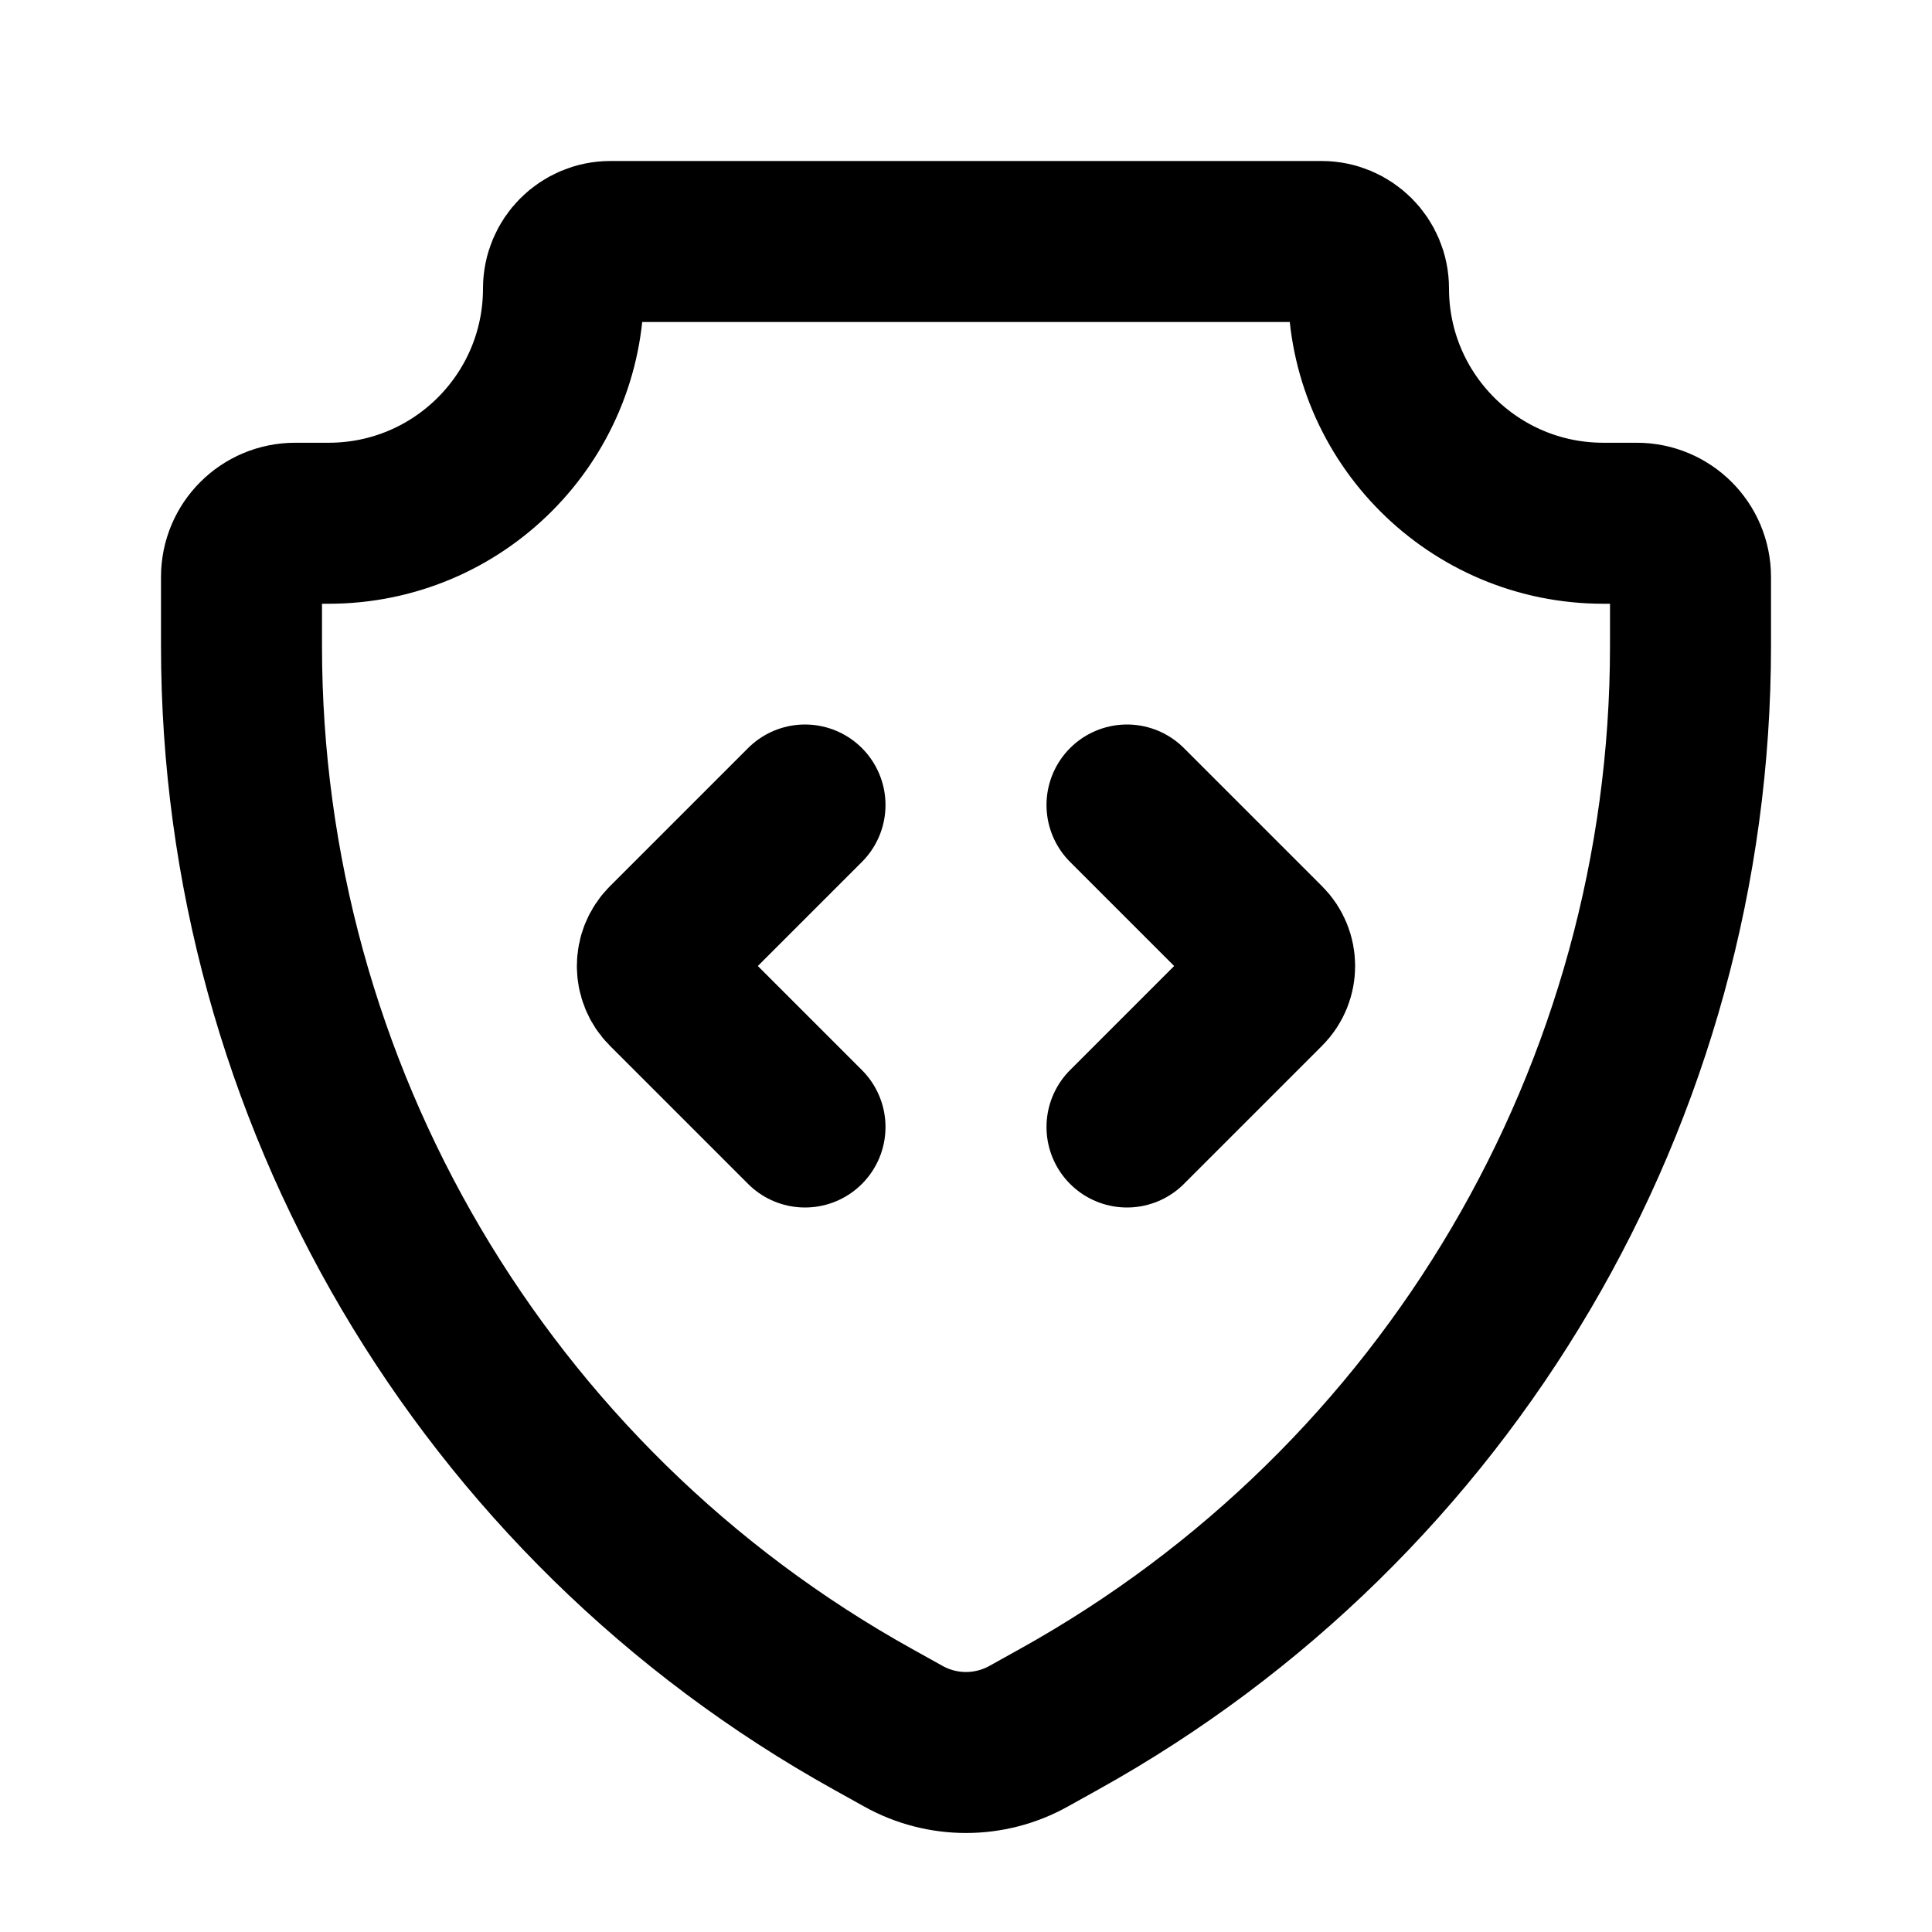 <svg viewBox="0 0 24 24" fill="none" xmlns="http://www.w3.org/2000/svg">
<path d="M10 10L8.283 11.717C8.127 11.873 8.127 12.127 8.283 12.283L10 14M14 10L15.717 11.717C15.873 11.873 15.873 12.127 15.717 12.283L14 14M7.583 3H16.417C16.739 3 17 3.261 17 3.583C17 5.194 18.306 6.5 19.917 6.5H20.333C20.701 6.5 21 6.798 21 7.167V8.025C21 13.565 17.997 18.668 13.155 21.358L12.776 21.569C12.294 21.837 11.706 21.837 11.224 21.569L10.845 21.358C6.003 18.668 3 13.565 3 8.025V7.167C3 6.798 3.298 6.5 3.667 6.5H4.083C5.694 6.5 7 5.194 7 3.583C7 3.261 7.261 3 7.583 3Z" stroke="black" stroke-width="2" stroke-linecap="round"/>
</svg>
